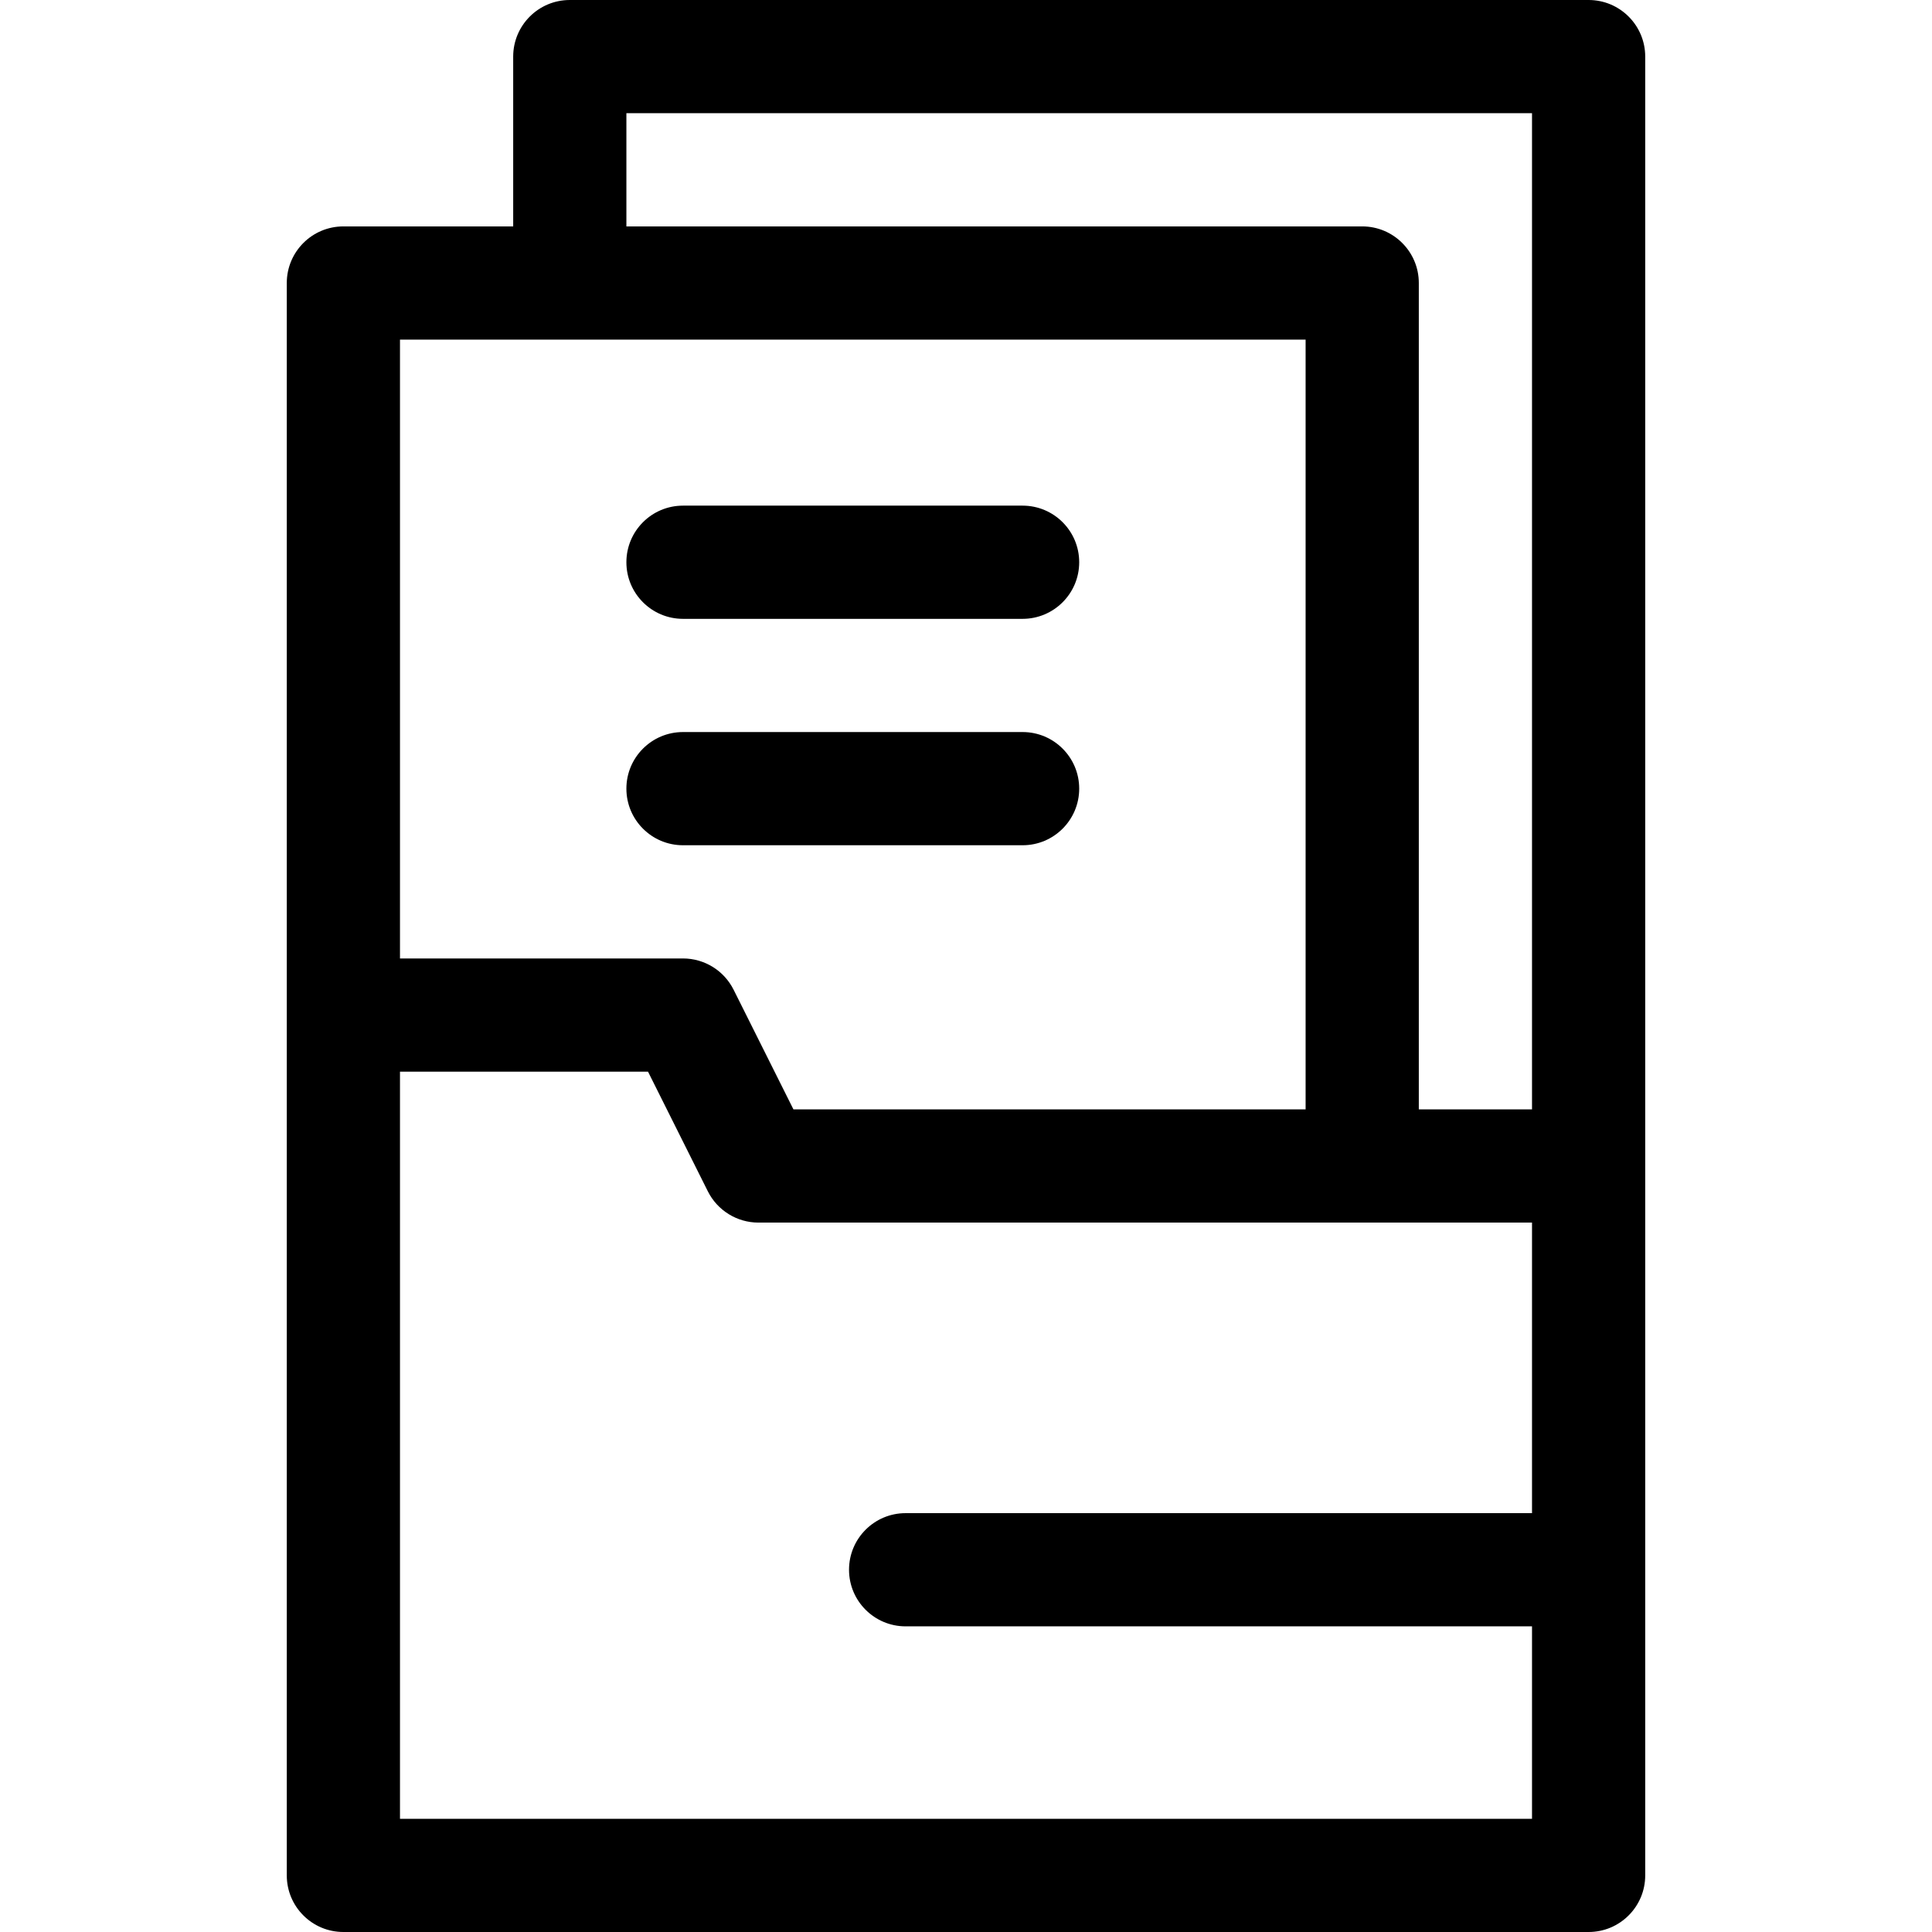 <svg id="Capa_1" enable-background="new 0 0 512 512" height="512" viewBox="0 0 512 512" width="512" xmlns="http://www.w3.org/2000/svg"><g><path d="m421 0h-270c-8.284 0-15 6.716-15 15v45h-45c-8.284 0-15 6.716-15 15v422c0 8.284 6.716 15 15 15h330c8.283 0 15-6.716 15-15v-482c0-8.284-6.717-15-15-15zm-255 30h240v264h-30v-219c0-8.284-6.717-15-15-15h-195zm180 60v204h-135.73l-15.854-31.708c-2.54-5.082-7.734-8.292-13.416-8.292h-75v-164zm-240 392v-198h65.73l15.854 31.708c2.54 5.082 7.734 8.292 13.416 8.292h205v77h-166c-8.284 0-15 6.716-15 15s6.716 15 15 15h166v51z"/><path d="m181 164h90c8.283 0 15-6.716 15-15s-6.717-15-15-15h-90c-8.284 0-15 6.716-15 15s6.716 15 15 15z"/><path d="m181 224h90c8.283 0 15-6.716 15-15s-6.717-15-15-15h-90c-8.284 0-15 6.716-15 15s6.716 15 15 15z"/></g></svg>